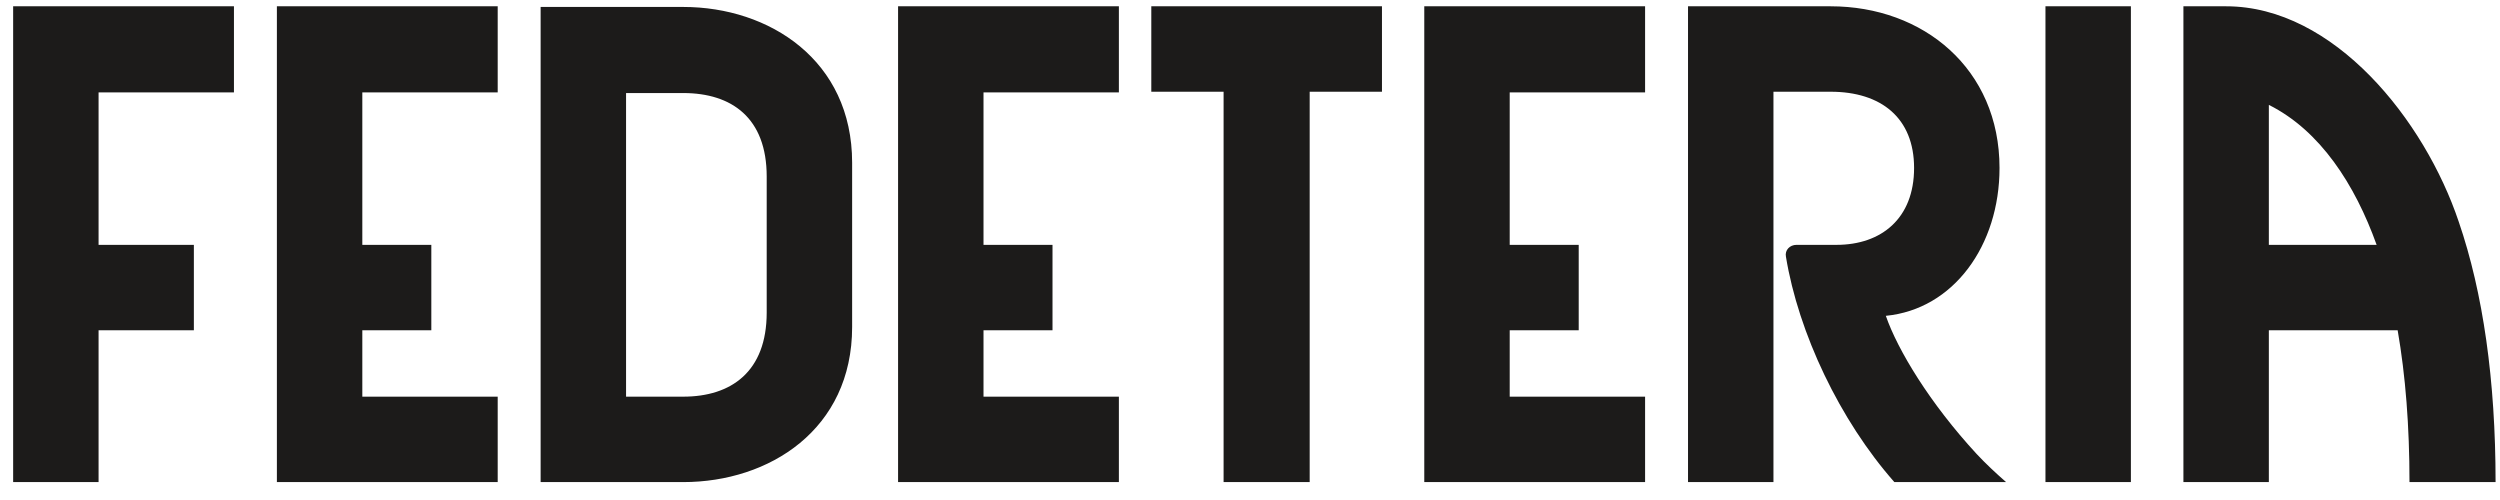<svg width="830" height="166" viewBox="0 0 830 166" fill="none" xmlns="http://www.w3.org/2000/svg">
<g clip-path="url(#clip0_1_156)">
<path d="M4.364 160.055V2.091H77.673V30.672H32.727V81.291H64.364V109.655H32.727V160.055H4.364ZM91.926 160.055V2.091H165.236V30.672H120.29V81.291H143.199V109.655H120.29V131.691H165.236V160.055H91.926ZM179.489 160.055V2.309H226.835C255.417 2.309 282.908 19.982 282.908 54.018V108.564C282.908 142.6 255.417 160.055 226.835 160.055H179.489ZM207.853 131.691H226.835C242.762 131.691 254.544 123.4 254.544 103.764V58.6C254.544 39.182 242.98 30.891 226.835 30.891H207.853V131.691ZM298.16 160.055V2.091H371.469V30.672H326.524V81.291H349.433V109.655H326.524V131.691H371.469V160.055H298.16ZM406.232 160.055V30.454H382.232V2.091H458.814V30.454H434.814V160.055H406.232ZM472.859 160.055V2.091H546.169V30.672H501.223V81.291H524.132V109.655H501.223V131.691H546.169V160.055H472.859ZM560.422 160.055V2.091H607.768C638.531 2.091 663.841 22.818 663.841 55.764C663.841 81.509 648.568 102.673 626.095 104.855C630.022 116.2 640.713 133.873 656.204 150.673C659.259 153.946 662.532 157 666.022 160.055H628.931C610.822 139.546 597.077 110.527 592.931 85.218C592.495 83.036 594.24 81.291 596.422 81.291H609.731C624.568 81.291 635.477 72.564 635.477 55.764C635.477 39.182 624.568 30.454 607.768 30.454H588.786V160.055H560.422ZM679.093 160.055V2.091H707.457V160.055H679.093ZM799.949 160.055C799.949 141.509 798.64 124.709 796.022 109.655H753.258V160.055H724.894V2.091H739.076C774.858 2.091 804.967 39.836 816.313 73.654C824.385 97.218 828.531 126.236 828.531 160.055H799.949ZM753.258 81.291H789.04C781.84 61.218 770.276 43.327 753.258 34.818V81.291Z" fill="#1C1B1A"/>
</g>
<defs>
<clipPath id="clip0_1_156">
<rect width="829.958" height="165.851" fill="white"/>
</clipPath>
</defs>
</svg>
